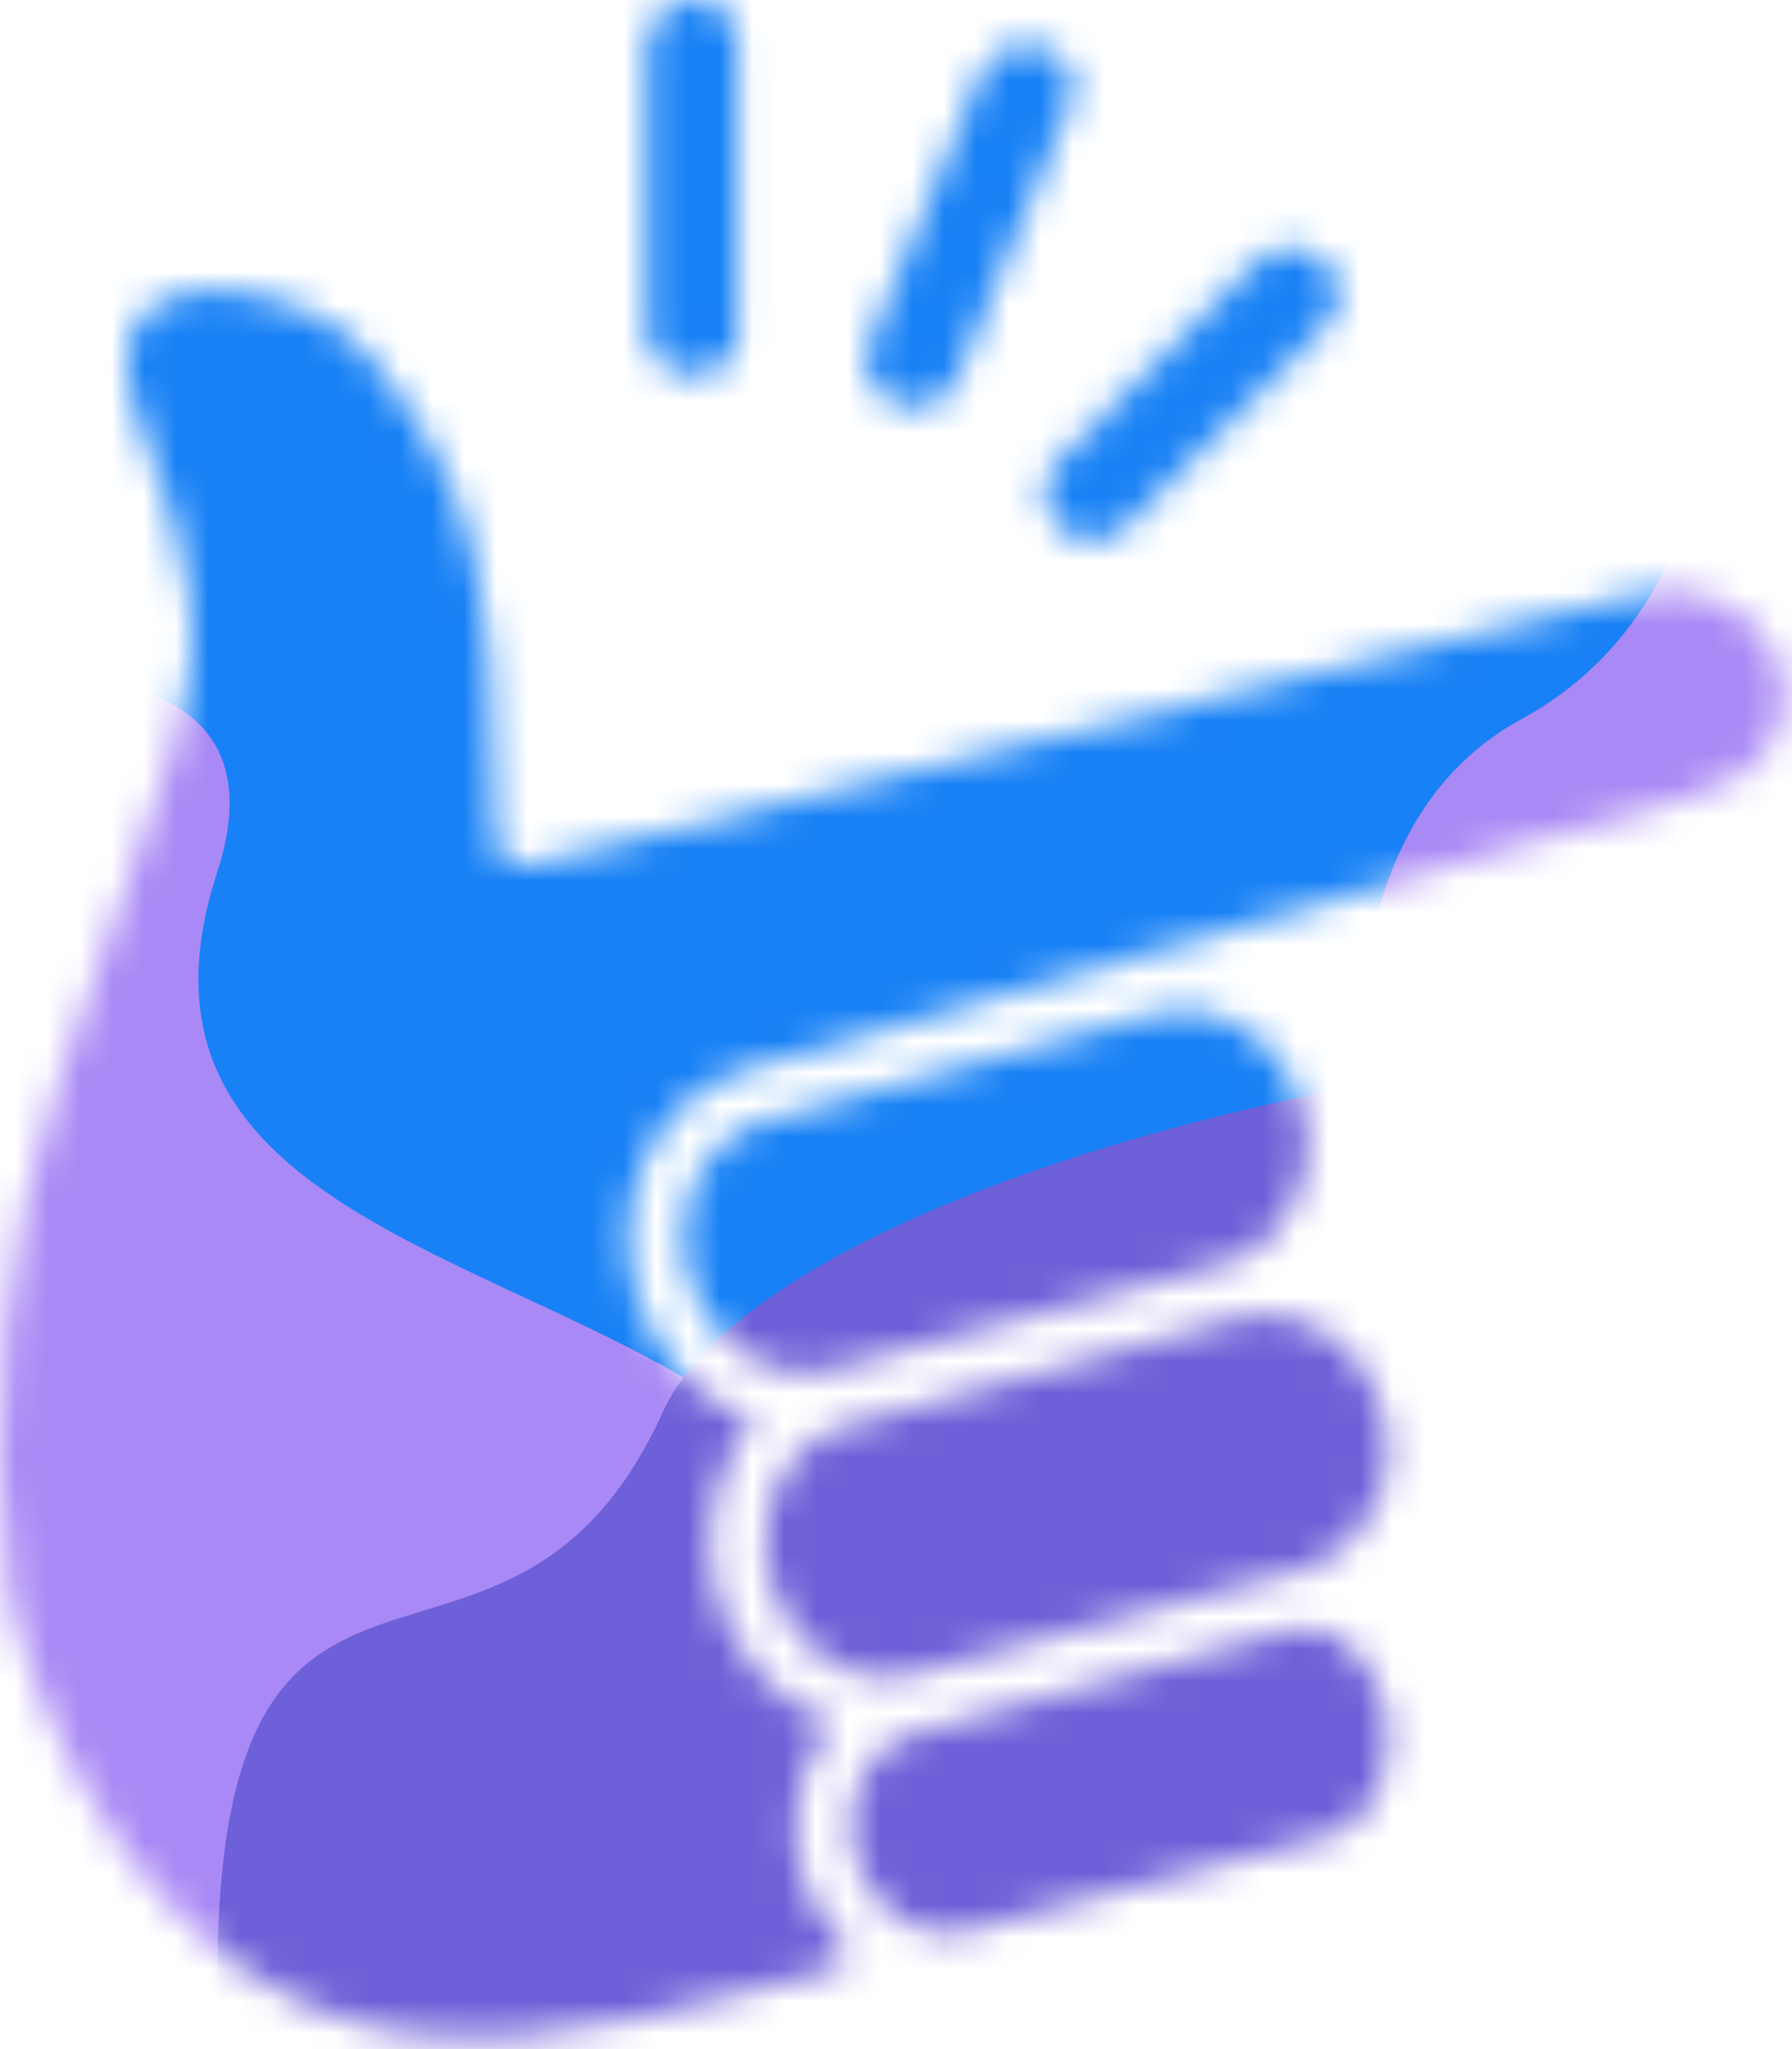 <svg width="56" height="64" viewBox="0 0 56 64" fill="none" xmlns="http://www.w3.org/2000/svg">
<mask id="mask0_48_1737" style="mask-type:alpha" maskUnits="userSpaceOnUse" x="0" y="0" width="56" height="64">
<path d="M30.653 2.311L27.223 10.617C26.357 12.471 29.238 13.663 29.941 11.738L33.375 3.431C34.257 1.307 31.308 0.728 30.653 2.311Z" fill="black"/>
<mask id="mask1_48_1737" style="mask-type:luminance" maskUnits="userSpaceOnUse" x="20" y="0" width="4" height="12">
<path d="M20.018 0H23.307V11.893H20.018V0Z" fill="white"/>
</mask>
<g mask="url(#mask1_48_1737)">
<path d="M21.654 -0.009C20.843 0.006 20.194 0.676 20.203 1.489L20.199 10.219C20.141 11.07 20.818 11.791 21.669 11.791C22.519 11.791 23.195 11.07 23.138 10.219L23.142 1.489C23.159 0.66 22.484 -0.019 21.654 -0.009Z" fill="black"/>
</g>
<path d="M39.259 8.192L33.102 14.37C31.714 15.759 33.802 17.833 35.19 16.446L41.348 10.266C42.875 8.737 40.57 6.875 39.259 8.192Z" fill="black"/>
<path d="M11.536 11.117C14.903 15.328 15.407 17.793 15.484 26.247C15.531 26.788 16.057 27.154 16.578 27.009L51.357 18.531C53.239 18.072 55.198 19.267 55.653 20.885C56.07 22.39 55.488 24.105 53.09 24.802L23.39 33.364C21.549 33.858 20.172 35.416 19.754 37.374C19.343 39.314 19.883 41.328 21.214 42.8C21.874 43.53 22.689 44.067 23.566 44.358C22.957 45.05 22.514 45.913 22.312 46.878C21.895 48.816 22.437 50.84 23.767 52.315C24.401 53.019 25.181 53.528 26.019 53.828C25.52 54.407 25.153 55.118 24.983 55.912C24.618 57.575 25.03 59.364 26.236 60.569C26.628 60.96 26.639 61.332 25.924 61.523L23.807 62.094C18.593 63.5 13.643 64.488 9.471 62.572C5.022 60.533 1.773 55.617 0.323 50.047C-0.445 44.424 0.199 38.572 1.798 33.908L5.315 23.652C6.604 19.9 5.991 17.509 4.36 13.185C2.212 7.477 9.519 8.599 11.536 11.117Z" fill="black"/>
<path d="M39.663 32.774C40.622 33.824 41.152 35.415 40.73 36.77C40.251 38.34 39.393 39.185 38.027 39.551L25.925 42.794C24.758 43.101 23.459 42.701 22.509 41.641C21.546 40.573 21.159 39.138 21.457 37.732C21.757 36.342 22.674 35.354 23.839 35.035L36.169 31.652C37.481 31.291 38.898 31.942 39.663 32.774Z" fill="black"/>
<path d="M42.215 42.287C43.175 43.34 43.58 44.888 43.286 46.278C42.694 47.837 41.905 48.662 40.544 49.073L28.477 52.298C27.31 52.61 26.018 52.213 25.062 51.159C24.098 50.093 23.716 48.642 24.016 47.236C24.309 45.846 25.229 44.868 26.392 44.549L38.811 41.141C40.081 40.79 41.492 41.496 42.215 42.287Z" fill="black"/>
<path d="M42.364 51.622C43.24 52.486 43.545 53.904 43.301 55.108C43.07 56.24 42.394 57.108 41.497 57.348C37.748 58.331 30.255 60.302 30.255 60.302C29.315 60.548 28.291 60.243 27.521 59.406C26.744 58.552 26.428 57.404 26.675 56.274C26.916 55.17 27.666 54.382 28.599 54.133L40.051 50.998C41.178 50.69 41.72 50.985 42.364 51.622Z" fill="black"/>
</mask>
<g mask="url(#mask0_48_1737)">
<path d="M55.691 12.904C55.691 29.533 39.815 32.751 40.75 50.711C41.685 68.671 -8.632 31.237 -8.632 14.608C-8.632 -2.021 8.953 -17.205 25.582 -17.205C42.211 -17.205 55.691 -3.725 55.691 12.904Z" fill="#1881F5"/>
<path d="M28.26 53.201C28.26 68.02 11.695 68.369 -3.434 68.369C-18.563 68.369 -30.827 56.611 -30.827 42.108C-30.827 27.605 11.62 12.407 6.792 27.224C1.964 42.042 28.26 38.382 28.26 53.201Z" fill="#A989F5"/>
<path d="M75.387 42.108C75.387 58.737 53.53 91.913 36.901 91.913C20.272 91.913 6.792 78.433 6.792 61.804C6.792 45.175 15.856 54.788 20.719 44.091C25.582 33.393 75.387 25.479 75.387 42.108Z" fill="#6E60D8"/>
<path d="M83.31 18.564C83.31 29.066 68.35 52.748 56.597 52.748C44.844 52.748 36.901 28.256 47.521 22.476C58.14 16.697 50.277 -0.453 62.03 -0.453C73.783 -0.453 83.31 8.061 83.31 18.564Z" fill="#A989F5"/>
</g>
</svg>
